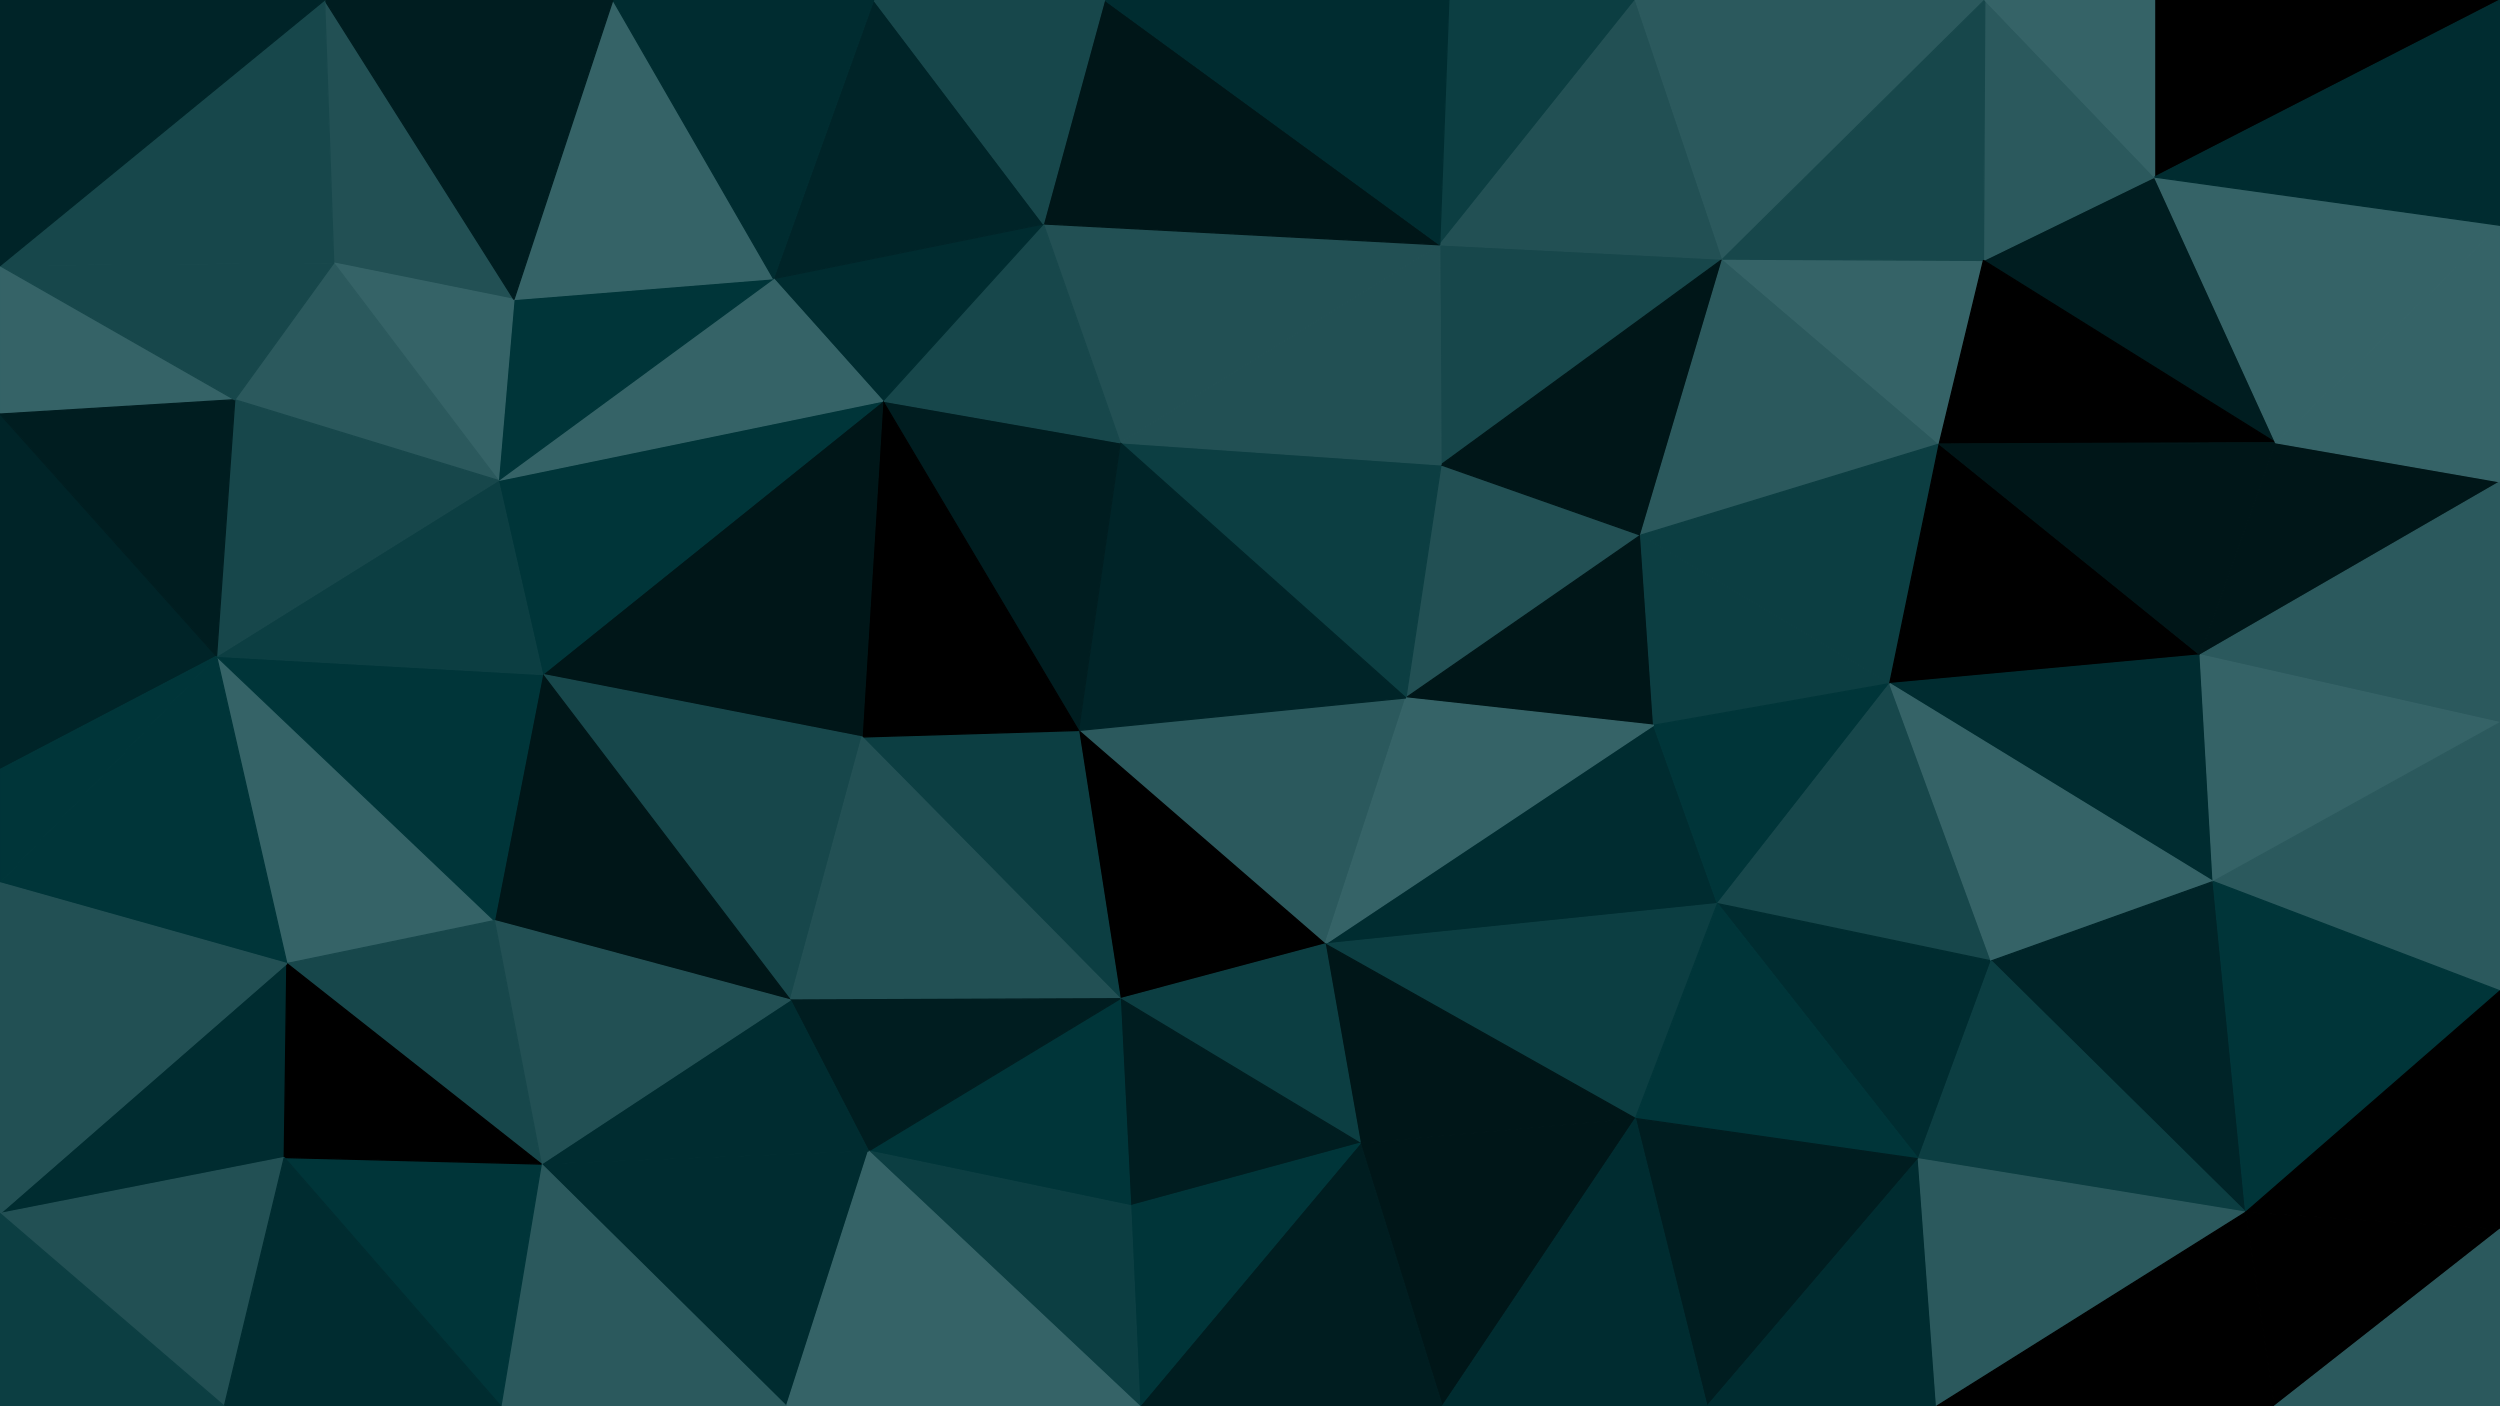<svg id="visual" viewBox="0 0 1920 1080" width="1920" height="1080" xmlns="http://www.w3.org/2000/svg" xmlns:xlink="http://www.w3.org/1999/xlink" version="1.1"><g stroke-width="1" stroke-linejoin="bevel"><path d="M1079.7 536L1260 411L1106.7 357Z" fill="#225054" stroke="#225054"></path><path d="M1079.7 536L1270 557L1260 411Z" fill="#001618" stroke="#001618"></path><path d="M1323 199L1105.7 188L1106.7 357Z" fill="#17474b" stroke="#17474b"></path><path d="M1106.7 357L860.3 340L1079.7 536Z" fill="#0c3e42" stroke="#0c3e42"></path><path d="M1017.7 725L1319 694L1270 557Z" fill="#002c30" stroke="#002c30"></path><path d="M1270 557L1451.3 525L1260 411Z" fill="#0c3e42" stroke="#0c3e42"></path><path d="M1319 694L1451.3 525L1270 557Z" fill="#003539" stroke="#003539"></path><path d="M1260 411L1323 199L1106.7 357Z" fill="#001618" stroke="#001618"></path><path d="M828.3 561L1017.7 725L1079.7 536Z" fill="#2b595d" stroke="#2b595d"></path><path d="M1079.7 536L1017.7 725L1270 557Z" fill="#356367" stroke="#356367"></path><path d="M1489.3 341L1323 199L1260 411Z" fill="#2b595d" stroke="#2b595d"></path><path d="M1105.7 188L860.3 340L1106.7 357Z" fill="#225054" stroke="#225054"></path><path d="M860.3 340L828.3 561L1079.7 536Z" fill="#002428" stroke="#002428"></path><path d="M1451.3 525L1489.3 341L1260 411Z" fill="#0c3e42" stroke="#0c3e42"></path><path d="M1017.7 725L1256 859L1319 694Z" fill="#0c3e42" stroke="#0c3e42"></path><path d="M1319 694L1529.3 738L1451.3 525Z" fill="#17474b" stroke="#17474b"></path><path d="M828.3 561L860.3 767L1017.7 725Z" fill="#000000" stroke="#000000"></path><path d="M1017.7 725L1044.7 878L1256 859Z" fill="#001618" stroke="#001618"></path><path d="M860.3 767L1044.7 878L1017.7 725Z" fill="#0c3e42" stroke="#0c3e42"></path><path d="M1654.7 136L1523.3 200L1747.7 340Z" fill="#001d20" stroke="#001d20"></path><path d="M1489.3 341L1523.3 200L1323 199Z" fill="#356367" stroke="#356367"></path><path d="M1256 0L1112.7 0L1105.7 188Z" fill="#0c3e42" stroke="#0c3e42"></path><path d="M1105.7 188L801.3 172L860.3 340Z" fill="#225054" stroke="#225054"></path><path d="M860.3 340L678 308L828.3 561Z" fill="#001d20" stroke="#001d20"></path><path d="M848.3 0L801.3 172L1105.7 188Z" fill="#001618" stroke="#001618"></path><path d="M1256 0L1105.7 188L1323 199Z" fill="#225054" stroke="#225054"></path><path d="M1473.3 890L1529.3 738L1319 694Z" fill="#002c30" stroke="#002c30"></path><path d="M1451.3 525L1689.7 503L1489.3 341Z" fill="#000000" stroke="#000000"></path><path d="M1524.3 0L1256 0L1323 199Z" fill="#2b595d" stroke="#2b595d"></path><path d="M801.3 172L678 308L860.3 340Z" fill="#17474b" stroke="#17474b"></path><path d="M828.3 561L662 566L860.3 767Z" fill="#0c3e42" stroke="#0c3e42"></path><path d="M678 308L662 566L828.3 561Z" fill="#000000" stroke="#000000"></path><path d="M1699.7 677L1689.7 503L1451.3 525Z" fill="#002c30" stroke="#002c30"></path><path d="M1256 859L1473.3 890L1319 694Z" fill="#003539" stroke="#003539"></path><path d="M1529.3 738L1699.7 677L1451.3 525Z" fill="#356367" stroke="#356367"></path><path d="M1311 1080L1473.3 890L1256 859Z" fill="#001d20" stroke="#001d20"></path><path d="M1112.7 0L848.3 0L1105.7 188Z" fill="#002c30" stroke="#002c30"></path><path d="M801.3 172L594 214L678 308Z" fill="#002c30" stroke="#002c30"></path><path d="M860.3 767L868.3 926L1044.7 878Z" fill="#001d20" stroke="#001d20"></path><path d="M1044.7 878L1107.7 1080L1256 859Z" fill="#001618" stroke="#001618"></path><path d="M667 884L868.3 926L860.3 767Z" fill="#003539" stroke="#003539"></path><path d="M1724.7 931L1699.7 677L1529.3 738Z" fill="#002428" stroke="#002428"></path><path d="M1654.7 136L1524.3 0L1523.3 200Z" fill="#2b595d" stroke="#2b595d"></path><path d="M1523.3 200L1524.3 0L1323 199Z" fill="#17474b" stroke="#17474b"></path><path d="M1747.7 340L1523.3 200L1489.3 341Z" fill="#000000" stroke="#000000"></path><path d="M1920 370L1747.7 340L1689.7 503Z" fill="#001618" stroke="#001618"></path><path d="M1689.7 503L1747.7 340L1489.3 341Z" fill="#001618" stroke="#001618"></path><path d="M671 0L594 214L801.3 172Z" fill="#002428" stroke="#002428"></path><path d="M678 308L416.7 518L662 566Z" fill="#001618" stroke="#001618"></path><path d="M875.3 1080L1107.7 1080L1044.7 878Z" fill="#001d20" stroke="#001d20"></path><path d="M416.7 518L607 768L662 566Z" fill="#17474b" stroke="#17474b"></path><path d="M662 566L607 768L860.3 767Z" fill="#225054" stroke="#225054"></path><path d="M868.3 926L875.3 1080L1044.7 878Z" fill="#003539" stroke="#003539"></path><path d="M1107.7 1080L1311 1080L1256 859Z" fill="#002c30" stroke="#002c30"></path><path d="M1473.3 890L1724.7 931L1529.3 738Z" fill="#0c3e42" stroke="#0c3e42"></path><path d="M607 768L667 884L860.3 767Z" fill="#001d20" stroke="#001d20"></path><path d="M848.3 0L671 0L801.3 172Z" fill="#17474b" stroke="#17474b"></path><path d="M1920 0L1654.7 0L1654.7 136Z" fill="#000000" stroke="#000000"></path><path d="M1654.7 136L1654.7 0L1524.3 0Z" fill="#356367" stroke="#356367"></path><path d="M667 884L875.3 1080L868.3 926Z" fill="#0c3e42" stroke="#0c3e42"></path><path d="M1311 1080L1487.3 1080L1473.3 890Z" fill="#002c30" stroke="#002c30"></path><path d="M1487.3 1080L1724.7 931L1473.3 890Z" fill="#2b595d" stroke="#2b595d"></path><path d="M1920 555L1920 370L1689.7 503Z" fill="#2b595d" stroke="#2b595d"></path><path d="M382.7 369L416.7 518L678 308Z" fill="#003539" stroke="#003539"></path><path d="M415.7 894L604 1080L667 884Z" fill="#002c30" stroke="#002c30"></path><path d="M382.7 369L678 308L594 214Z" fill="#356367" stroke="#356367"></path><path d="M1920 555L1689.7 503L1699.7 677Z" fill="#356367" stroke="#356367"></path><path d="M1747.7 340L1920 173L1654.7 136Z" fill="#356367" stroke="#356367"></path><path d="M1920 761L1920 555L1699.7 677Z" fill="#2b595d" stroke="#2b595d"></path><path d="M394.7 230L382.7 369L594 214Z" fill="#003539" stroke="#003539"></path><path d="M470.7 0L394.7 230L594 214Z" fill="#356367" stroke="#356367"></path><path d="M1920 370L1920 173L1747.7 340Z" fill="#356367" stroke="#356367"></path><path d="M220.3 740L379.7 707L166.3 504Z" fill="#356367" stroke="#356367"></path><path d="M416.7 518L379.7 707L607 768Z" fill="#001618" stroke="#001618"></path><path d="M667 884L604 1080L875.3 1080Z" fill="#356367" stroke="#356367"></path><path d="M1724.7 931L1920 761L1699.7 677Z" fill="#003539" stroke="#003539"></path><path d="M671 0L470.7 0L594 214Z" fill="#002c30" stroke="#002c30"></path><path d="M415.7 894L667 884L607 768Z" fill="#002c30" stroke="#002c30"></path><path d="M1487.3 1080L1746.7 1080L1724.7 931Z" fill="#000000" stroke="#000000"></path><path d="M1724.7 931L1920 944L1920 761Z" fill="#000000" stroke="#000000"></path><path d="M379.7 707L415.7 894L607 768Z" fill="#225054" stroke="#225054"></path><path d="M1920 173L1920 0L1654.7 136Z" fill="#002c30" stroke="#002c30"></path><path d="M1746.7 1080L1920 944L1724.7 931Z" fill="#000000" stroke="#000000"></path><path d="M249.3 0L256.3 202L394.7 230Z" fill="#225054" stroke="#225054"></path><path d="M394.7 230L256.3 202L382.7 369Z" fill="#356367" stroke="#356367"></path><path d="M166.3 504L379.7 707L416.7 518Z" fill="#003539" stroke="#003539"></path><path d="M379.7 707L220.3 740L415.7 894Z" fill="#17474b" stroke="#17474b"></path><path d="M166.3 504L416.7 518L382.7 369Z" fill="#0c3e42" stroke="#0c3e42"></path><path d="M415.7 894L384.7 1080L604 1080Z" fill="#2b595d" stroke="#2b595d"></path><path d="M1746.7 1080L1920 1080L1920 944Z" fill="#2b595d" stroke="#2b595d"></path><path d="M256.3 202L180.3 307L382.7 369Z" fill="#2b595d" stroke="#2b595d"></path><path d="M180.3 307L166.3 504L382.7 369Z" fill="#17474b" stroke="#17474b"></path><path d="M218.3 889L384.7 1080L415.7 894Z" fill="#003539" stroke="#003539"></path><path d="M0 204L0 318L180.3 307Z" fill="#356367" stroke="#356367"></path><path d="M470.7 0L249.3 0L394.7 230Z" fill="#001d20" stroke="#001d20"></path><path d="M0 932L218.3 889L220.3 740Z" fill="#002c30" stroke="#002c30"></path><path d="M220.3 740L218.3 889L415.7 894Z" fill="#000000" stroke="#000000"></path><path d="M0 318L0 591L166.3 504Z" fill="#002428" stroke="#002428"></path><path d="M166.3 504L0 678L220.3 740Z" fill="#003539" stroke="#003539"></path><path d="M0 318L166.3 504L180.3 307Z" fill="#001d20" stroke="#001d20"></path><path d="M0 204L180.3 307L256.3 202Z" fill="#17474b" stroke="#17474b"></path><path d="M0 932L172.3 1080L218.3 889Z" fill="#225054" stroke="#225054"></path><path d="M218.3 889L172.3 1080L384.7 1080Z" fill="#002c30" stroke="#002c30"></path><path d="M0 591L0 678L166.3 504Z" fill="#003539" stroke="#003539"></path><path d="M249.3 0L0 204L256.3 202Z" fill="#17474b" stroke="#17474b"></path><path d="M249.3 0L0 0L0 204Z" fill="#002428" stroke="#002428"></path><path d="M0 678L0 932L220.3 740Z" fill="#225054" stroke="#225054"></path><path d="M0 932L0 1080L172.3 1080Z" fill="#0c3e42" stroke="#0c3e42"></path></g></svg>